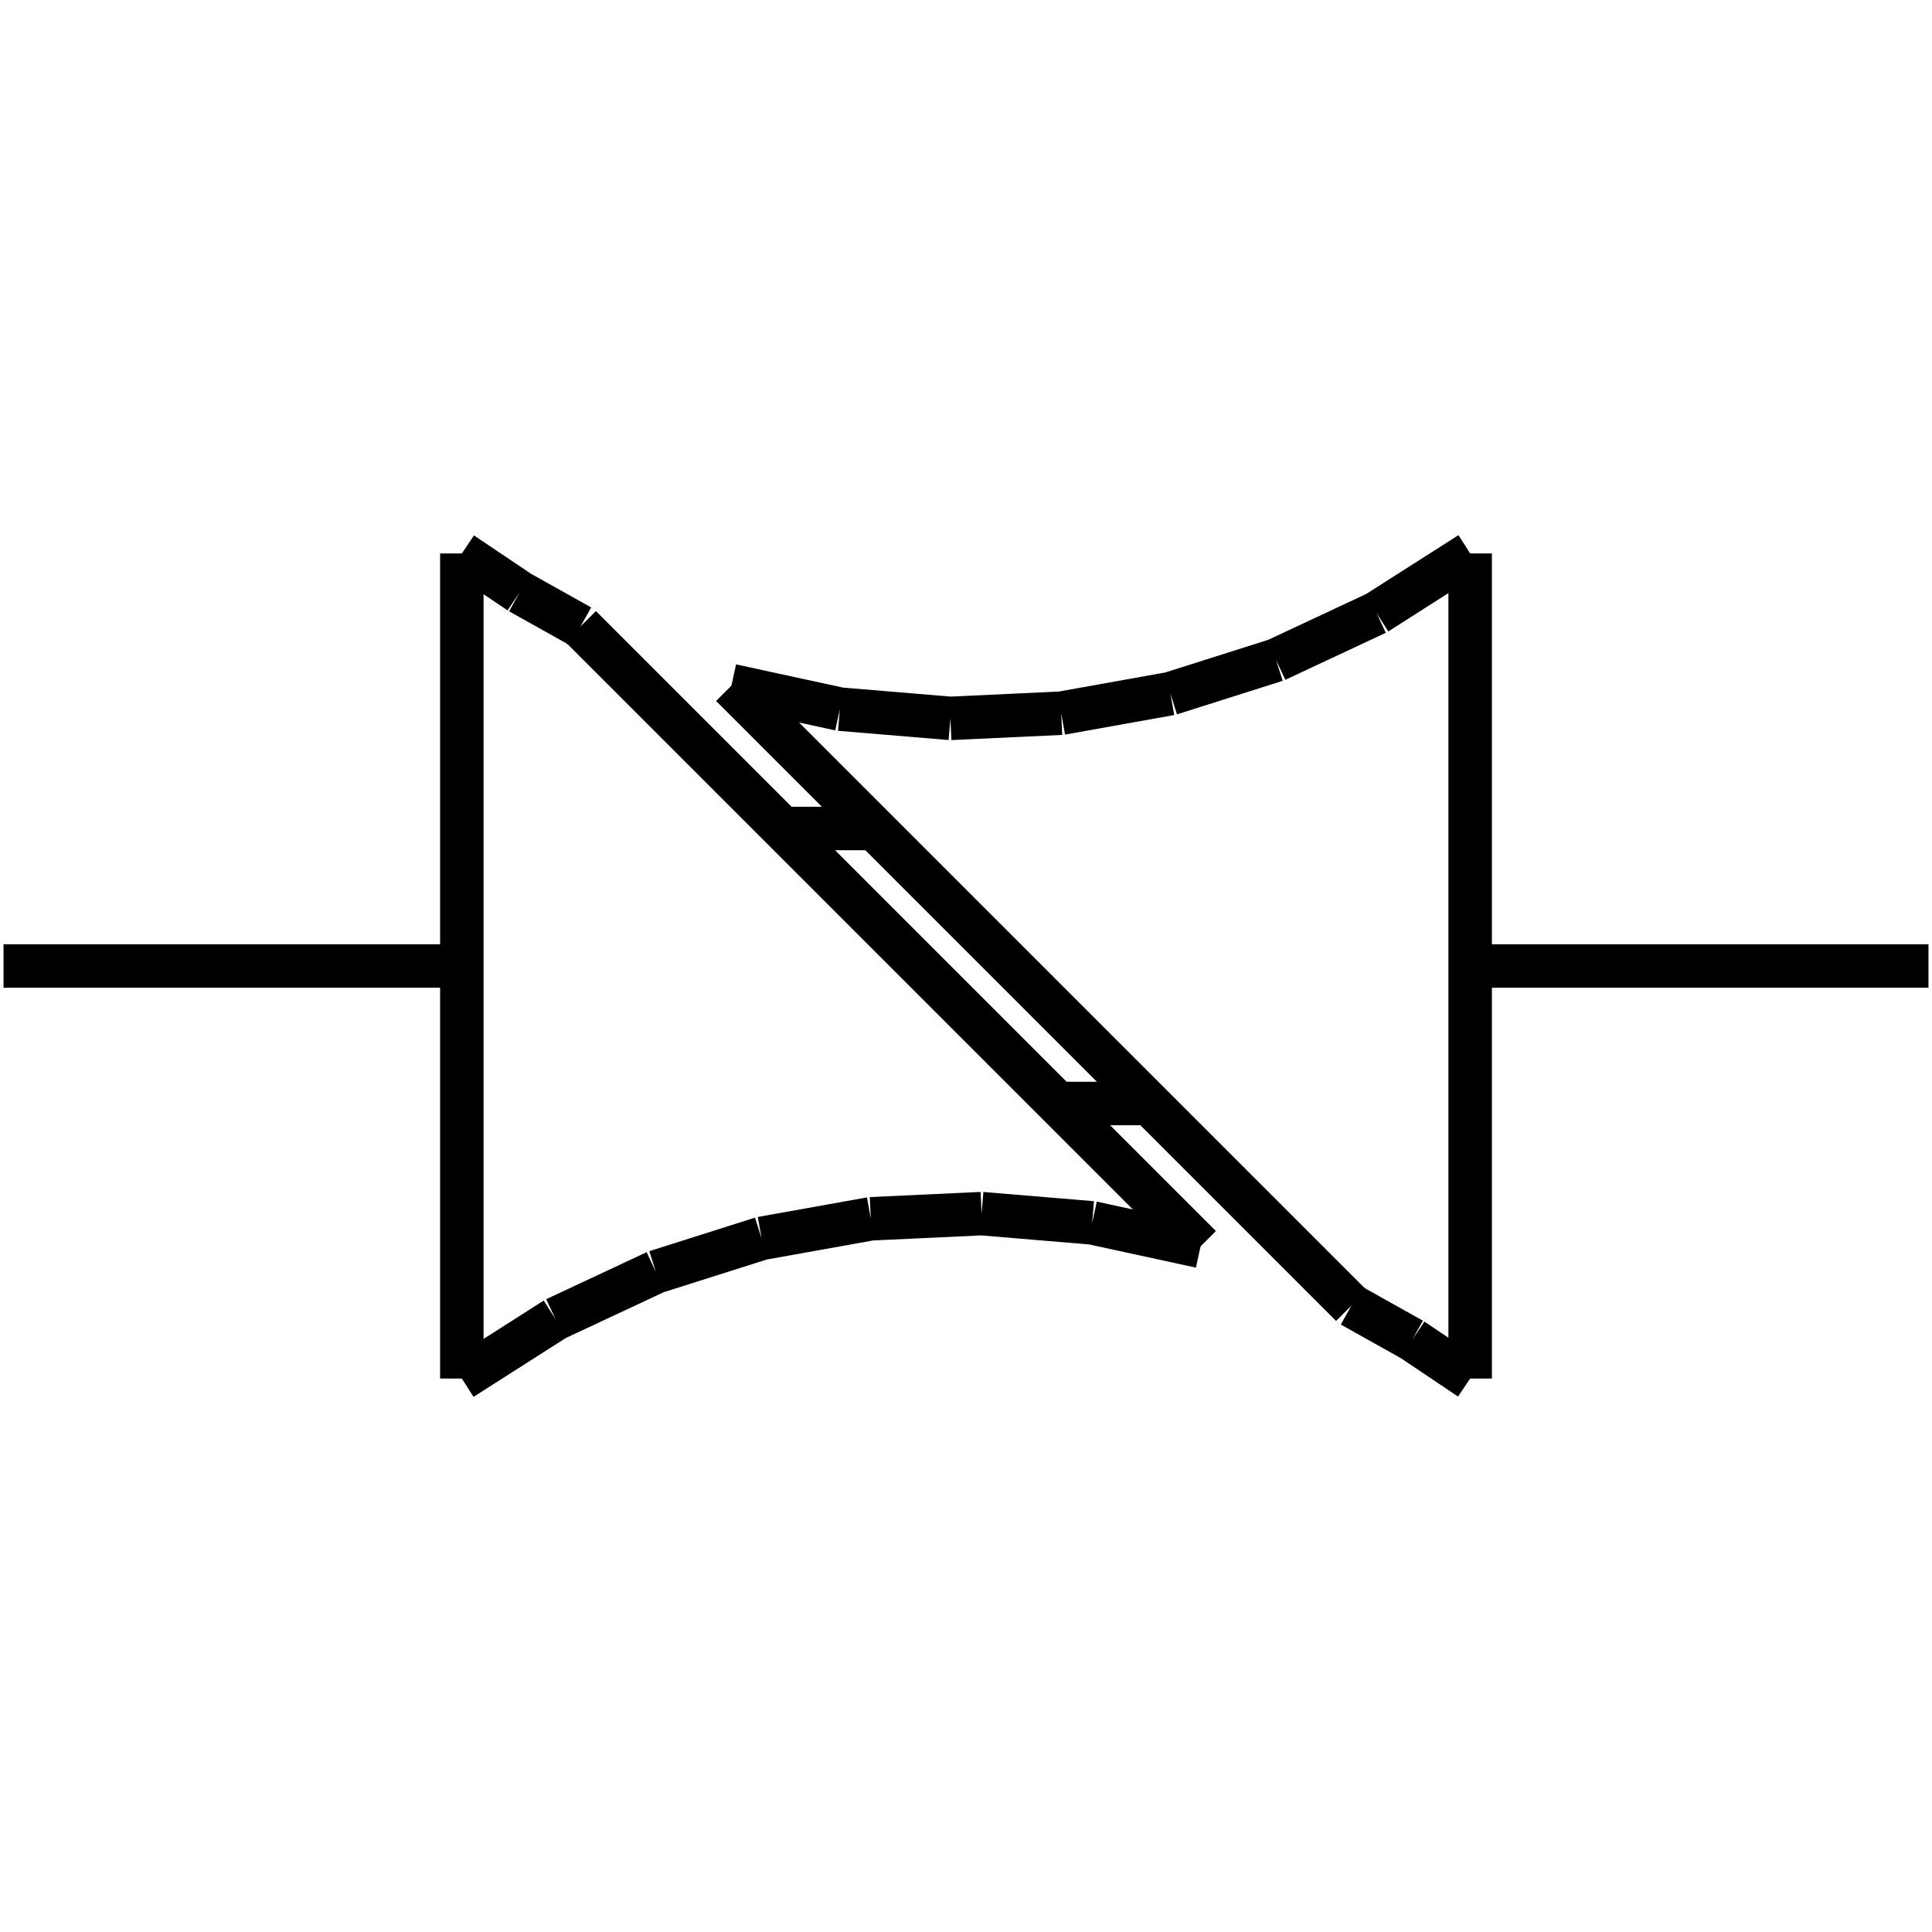 <?xml version="1.0" standalone="no"?><svg xmlns="http://www.w3.org/2000/svg" width="400.000" height="400.000" viewBox="0.0 0.0 400.000 400.000" version="1.1">
  <title>Produce by Acme CAD Converter</title>
  <desc>Produce by Acme CAD Converter</desc>
<g id="0" display="visible">
<g><path d="M0.73 200L95.62 200"
fill="none" stroke="black" stroke-width="9"/>
</g>
<g><path d="M95.62 114.59L95.62 285.41"
fill="none" stroke="black" stroke-width="9"/>
</g>
<g><path d="M95.62 114.59L107.6 122.64M107.6 122.64L120.2 129.69"
fill="none" stroke="black" stroke-width="9"/>
</g>
<g><path d="M248.56 258.05L226.12 253.18M226.12 253.18L203.23 251.27M203.23 251.27L180.29 252.34M180.29 252.34L157.68 256.39M157.68 256.39L135.79 263.33M135.79 263.33L114.99 273.06M114.99 273.06L95.62 285.41"
fill="none" stroke="black" stroke-width="9"/>
</g>
<g><path d="M120.2 129.69L248.56 258.05"
fill="none" stroke="black" stroke-width="9"/>
</g>
<g><path d="M399.27 200L304.38 200"
fill="none" stroke="black" stroke-width="9"/>
</g>
<g><path d="M304.38 285.41L304.38 114.59"
fill="none" stroke="black" stroke-width="9"/>
</g>
<g><path d="M304.38 285.41L292.4 277.36M292.4 277.36L279.8 270.31"
fill="none" stroke="black" stroke-width="9"/>
</g>
<g><path d="M151.44 141.95L173.88 146.82M173.88 146.82L196.77 148.73M196.77 148.73L219.71 147.66M219.71 147.66L242.32 143.61M242.32 143.61L264.21 136.67M264.21 136.67L285.01 126.94M285.01 126.94L304.38 114.59"
fill="none" stroke="black" stroke-width="9"/>
</g>
<g><path d="M279.8 270.31L151.44 141.95"
fill="none" stroke="black" stroke-width="9"/>
</g>
<g><path d="M162.04 171.53L181.02 171.53"
fill="none" stroke="black" stroke-width="9"/>
</g>
<g><path d="M218.98 228.47L237.96 228.47"
fill="none" stroke="black" stroke-width="9"/>
</g>
</g>
</svg>
